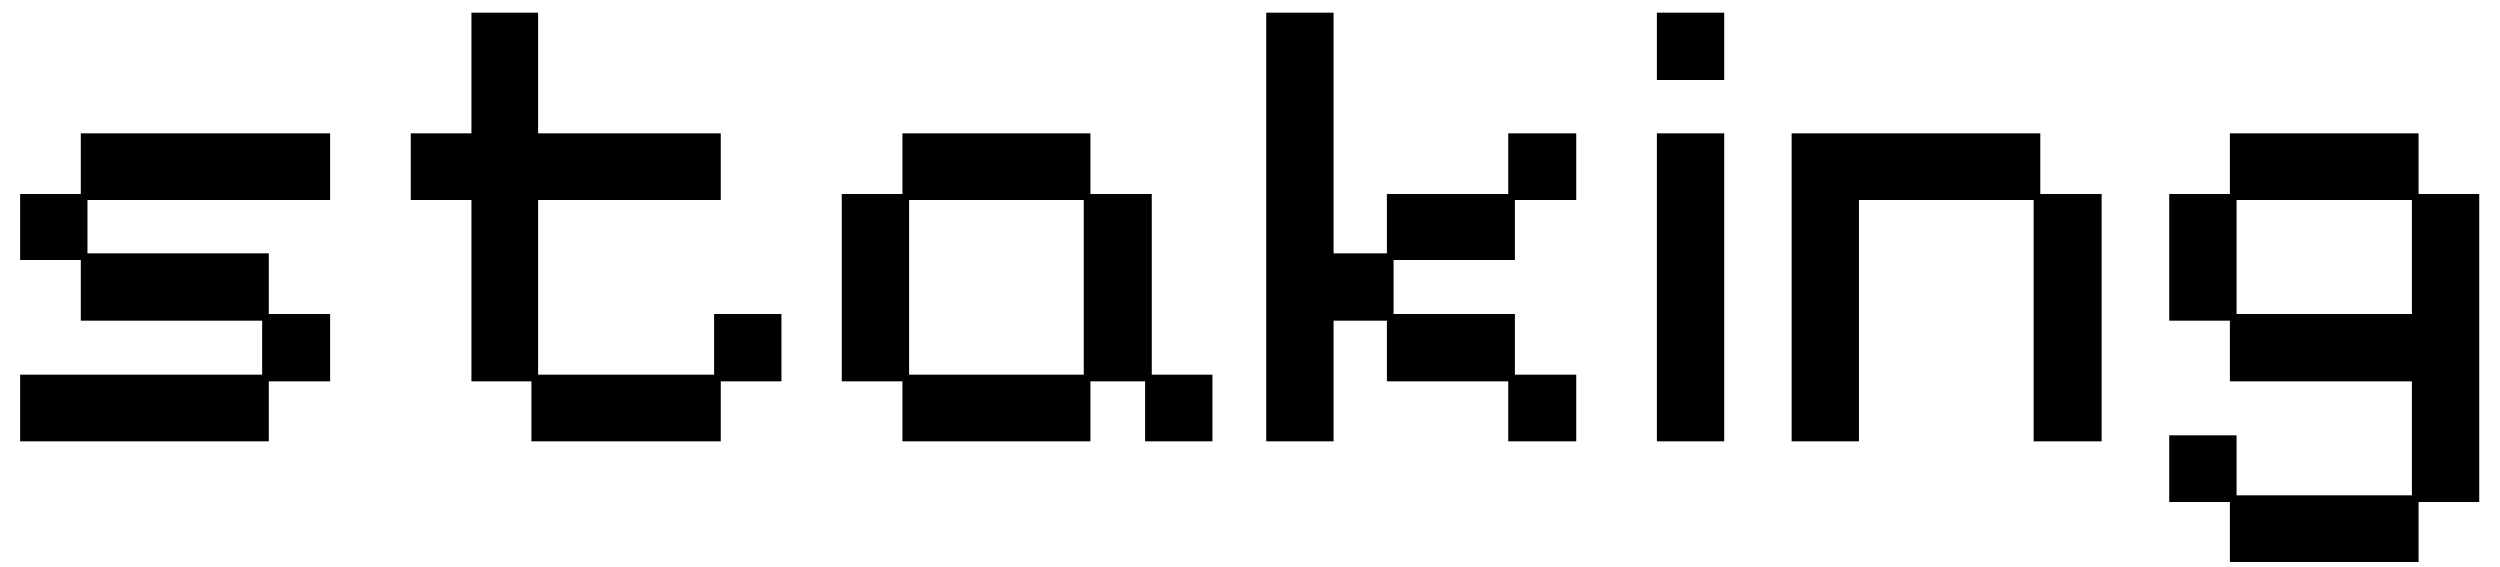 <svg width="75" height="17" viewBox="0 0 75 17" fill="none" xmlns="http://www.w3.org/2000/svg">
<path d="M0.604 13.24V11.24H7.864V9.62H2.424V7.8H0.604V5.82H2.424V4H9.904V6H2.624V7.6H8.064V9.42H9.904V11.44H8.064V13.24H0.604ZM15.943 13.24V11.44H14.143V6H12.323V4H14.143V0.38H16.143V4H21.623V6H16.143V11.24H21.423V9.42H23.443V11.44H21.623V13.24H15.943ZM27.073 13.24V11.44H25.253V5.82H27.073V4H32.713V5.82H34.553V11.24H36.373V13.24H34.353V11.44H32.713V13.24H27.073ZM27.273 11.24H32.513V6H27.273V11.24ZM37.987 13.24V0.38H40.007V7.6H41.607V5.82H45.247V4H47.287V6H45.447V7.8H41.807V9.42H45.447V11.24H47.287V13.24H45.247V11.44H41.607V9.62H40.007V13.24H37.987ZM49.706 13.24V4H51.726V13.24H49.706ZM49.706 2.4V0.38H51.726V2.4H49.706ZM53.749 13.24V4H61.209V5.82H63.049V13.24H61.009V6H55.769V13.24H53.749ZM66.897 16.86V15.06H65.077V13.06H67.097V14.86H72.357V11.44H66.897V9.62H65.077V5.82H66.897V4H72.557V5.82H74.377V15.06H72.557V16.86H66.897ZM67.097 9.42H72.357V6H67.097V9.42Z" fill="black"/>
</svg>
